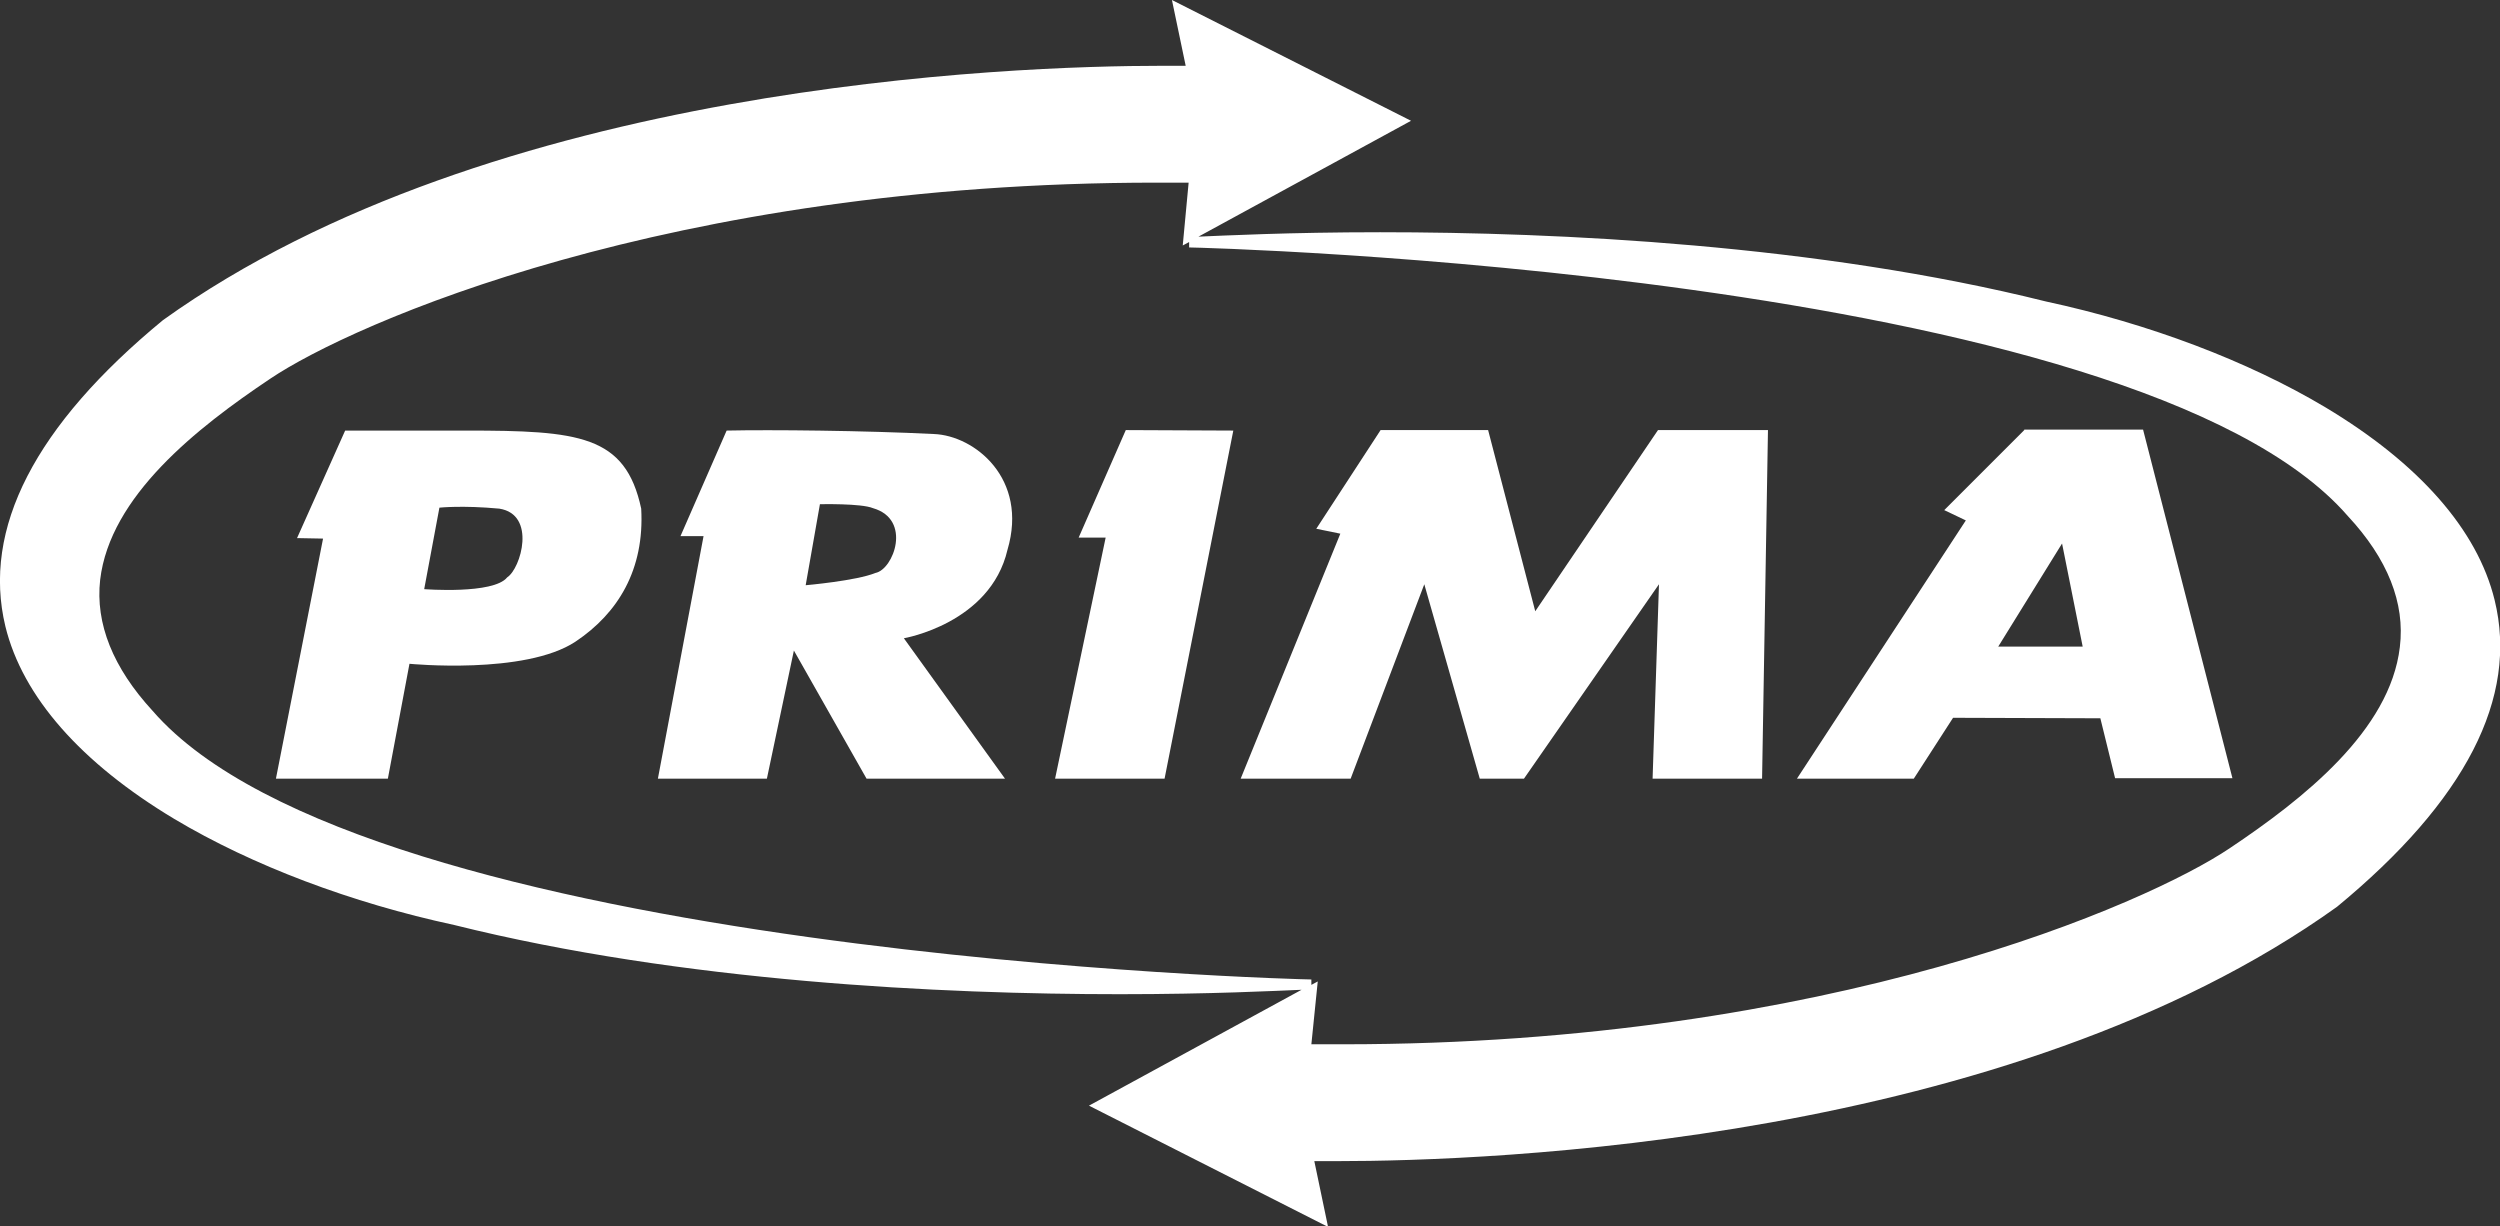 <?xml version="1.0" encoding="utf-8"?>
<!-- Generator: Adobe Illustrator 24.1.0, SVG Export Plug-In . SVG Version: 6.00 Build 0)  -->
<svg version="1.1" id="Layer_1" xmlns="http://www.w3.org/2000/svg" xmlns:xlink="http://www.w3.org/1999/xlink" x="0px" y="0px"
	 viewBox="0 0 509.2 249.8" style="enable-background:new 0 0 509.2 249.8;" xml:space="preserve">
<rect x="0" y="0" width="509.2" height="249.8" fill="#333333" stroke="none"/>
<style type="text/css">
	.st0{fill:#FFFFFF;}
</style>
<path class="st0" d="M205.2,112c4.3-14.5-6.7-23.3-15-23.6c-14.1-0.7-33.2-0.9-42.2-0.7l-9.4,21.5h4.7l-9.3,49.4h22.2l5.5-26.1
	l14.8,26.1h28.2L184.1,130C184.1,130,201.7,127,205.2,112z M178.3,116.7c-3.9,1.6-14.2,2.5-14.2,2.5l2.9-16.5c0,0,8.4-0.2,10.8,0.8
	C185.8,105.8,182,116,178.3,116.7z"/>
<path class="st0" d="M130.6,103.6c-3.2-15-12.7-15.9-35.7-15.9l-24.6,0l-9.8,21.9l5.3,0.1l-9.6,48.9H79l4.4-23.4
	c0,0,23.5,2.3,33.8-4.5C125.9,124.9,131.3,116,130.6,103.6z M103.3,117.6c-2.8,3.5-16.9,2.4-16.9,2.4l3.1-16.6c0,0,4.7-0.5,12.2,0.2
	C109.3,104.8,106.1,115.8,103.3,117.6z"/>
<polygon class="st0" points="219.7,109.5 225.2,109.5 214.9,158.6 237.2,158.6 251.2,87.7 229.3,87.6 "/>
<polygon class="st0" points="312.7,124.5 303.1,87.6 281.2,87.6 268.1,107.7 273,108.7 252.7,158.6 275.1,158.6 290.1,119 
	301.4,158.6 310.4,158.6 337.9,119 336.6,158.6 358.9,158.6 360.1,87.6 337.7,87.6 "/>
<path class="st0" d="M412.3,87.6L396,103.9l4.4,2.1L366,158.6h23.8l8-12.4l30,0.1l3,12.2h23.9l-18.2-71H412.3z M407,131.7l13-21
	l4.2,21H407z"/>
<path class="st0" d="M508.1,122.2c-3.5-14.3-15.4-27.8-34.4-39.2c-15.9-9.5-36.1-17.1-57-21.6c-46.5-11.6-99.4-14.1-135.6-14.1
	c-18.5,0-32.1,0.7-37,0.9l43.3-23.6L238.7,0l2.8,13.4c-1,0-2.6,0-4.7,0c-30.8,0-136.5,3.7-203.6,51.8C7.1,86.7-3.7,107.7,1.1,127.6
	c3.5,14.3,15.4,27.8,34.4,39.2c15.9,9.5,36.1,17.1,57,21.6c46.5,11.6,99.4,14.1,135.6,14.1c0,0,0,0,0,0c18.5,0,32.1-0.7,37-0.9
	l-43.3,23.6l48.7,24.7l-2.8-13.4c1,0,2.6,0,4.7,0c30.8,0,136.5-3.7,203.6-51.8C502.2,163.1,513,142.1,508.1,122.2z M488.8,131.8
	c-2,17-19.6,30.9-34.7,41c-16.5,11.1-81.2,39.9-180.5,39.9c0,0,0,0,0,0c-2.2,0-4.3,0-6.5,0l1.3-12.8l-1.3,0.7l0-1.1
	c-1.9,0-192.7-4.8-236-54.7c-8.1-8.8-11.7-17.8-10.7-26.7c2-17,19.6-30.9,34.7-41c16.5-11.1,81.2-39.9,180.5-39.9c2.2,0,4.3,0,6.5,0
	L240.9,50l1.3-0.7l0,1.1c1.9,0,192.7,4.8,236,54.7C486.3,113.8,489.9,122.8,488.8,131.8z"/>
</svg>
